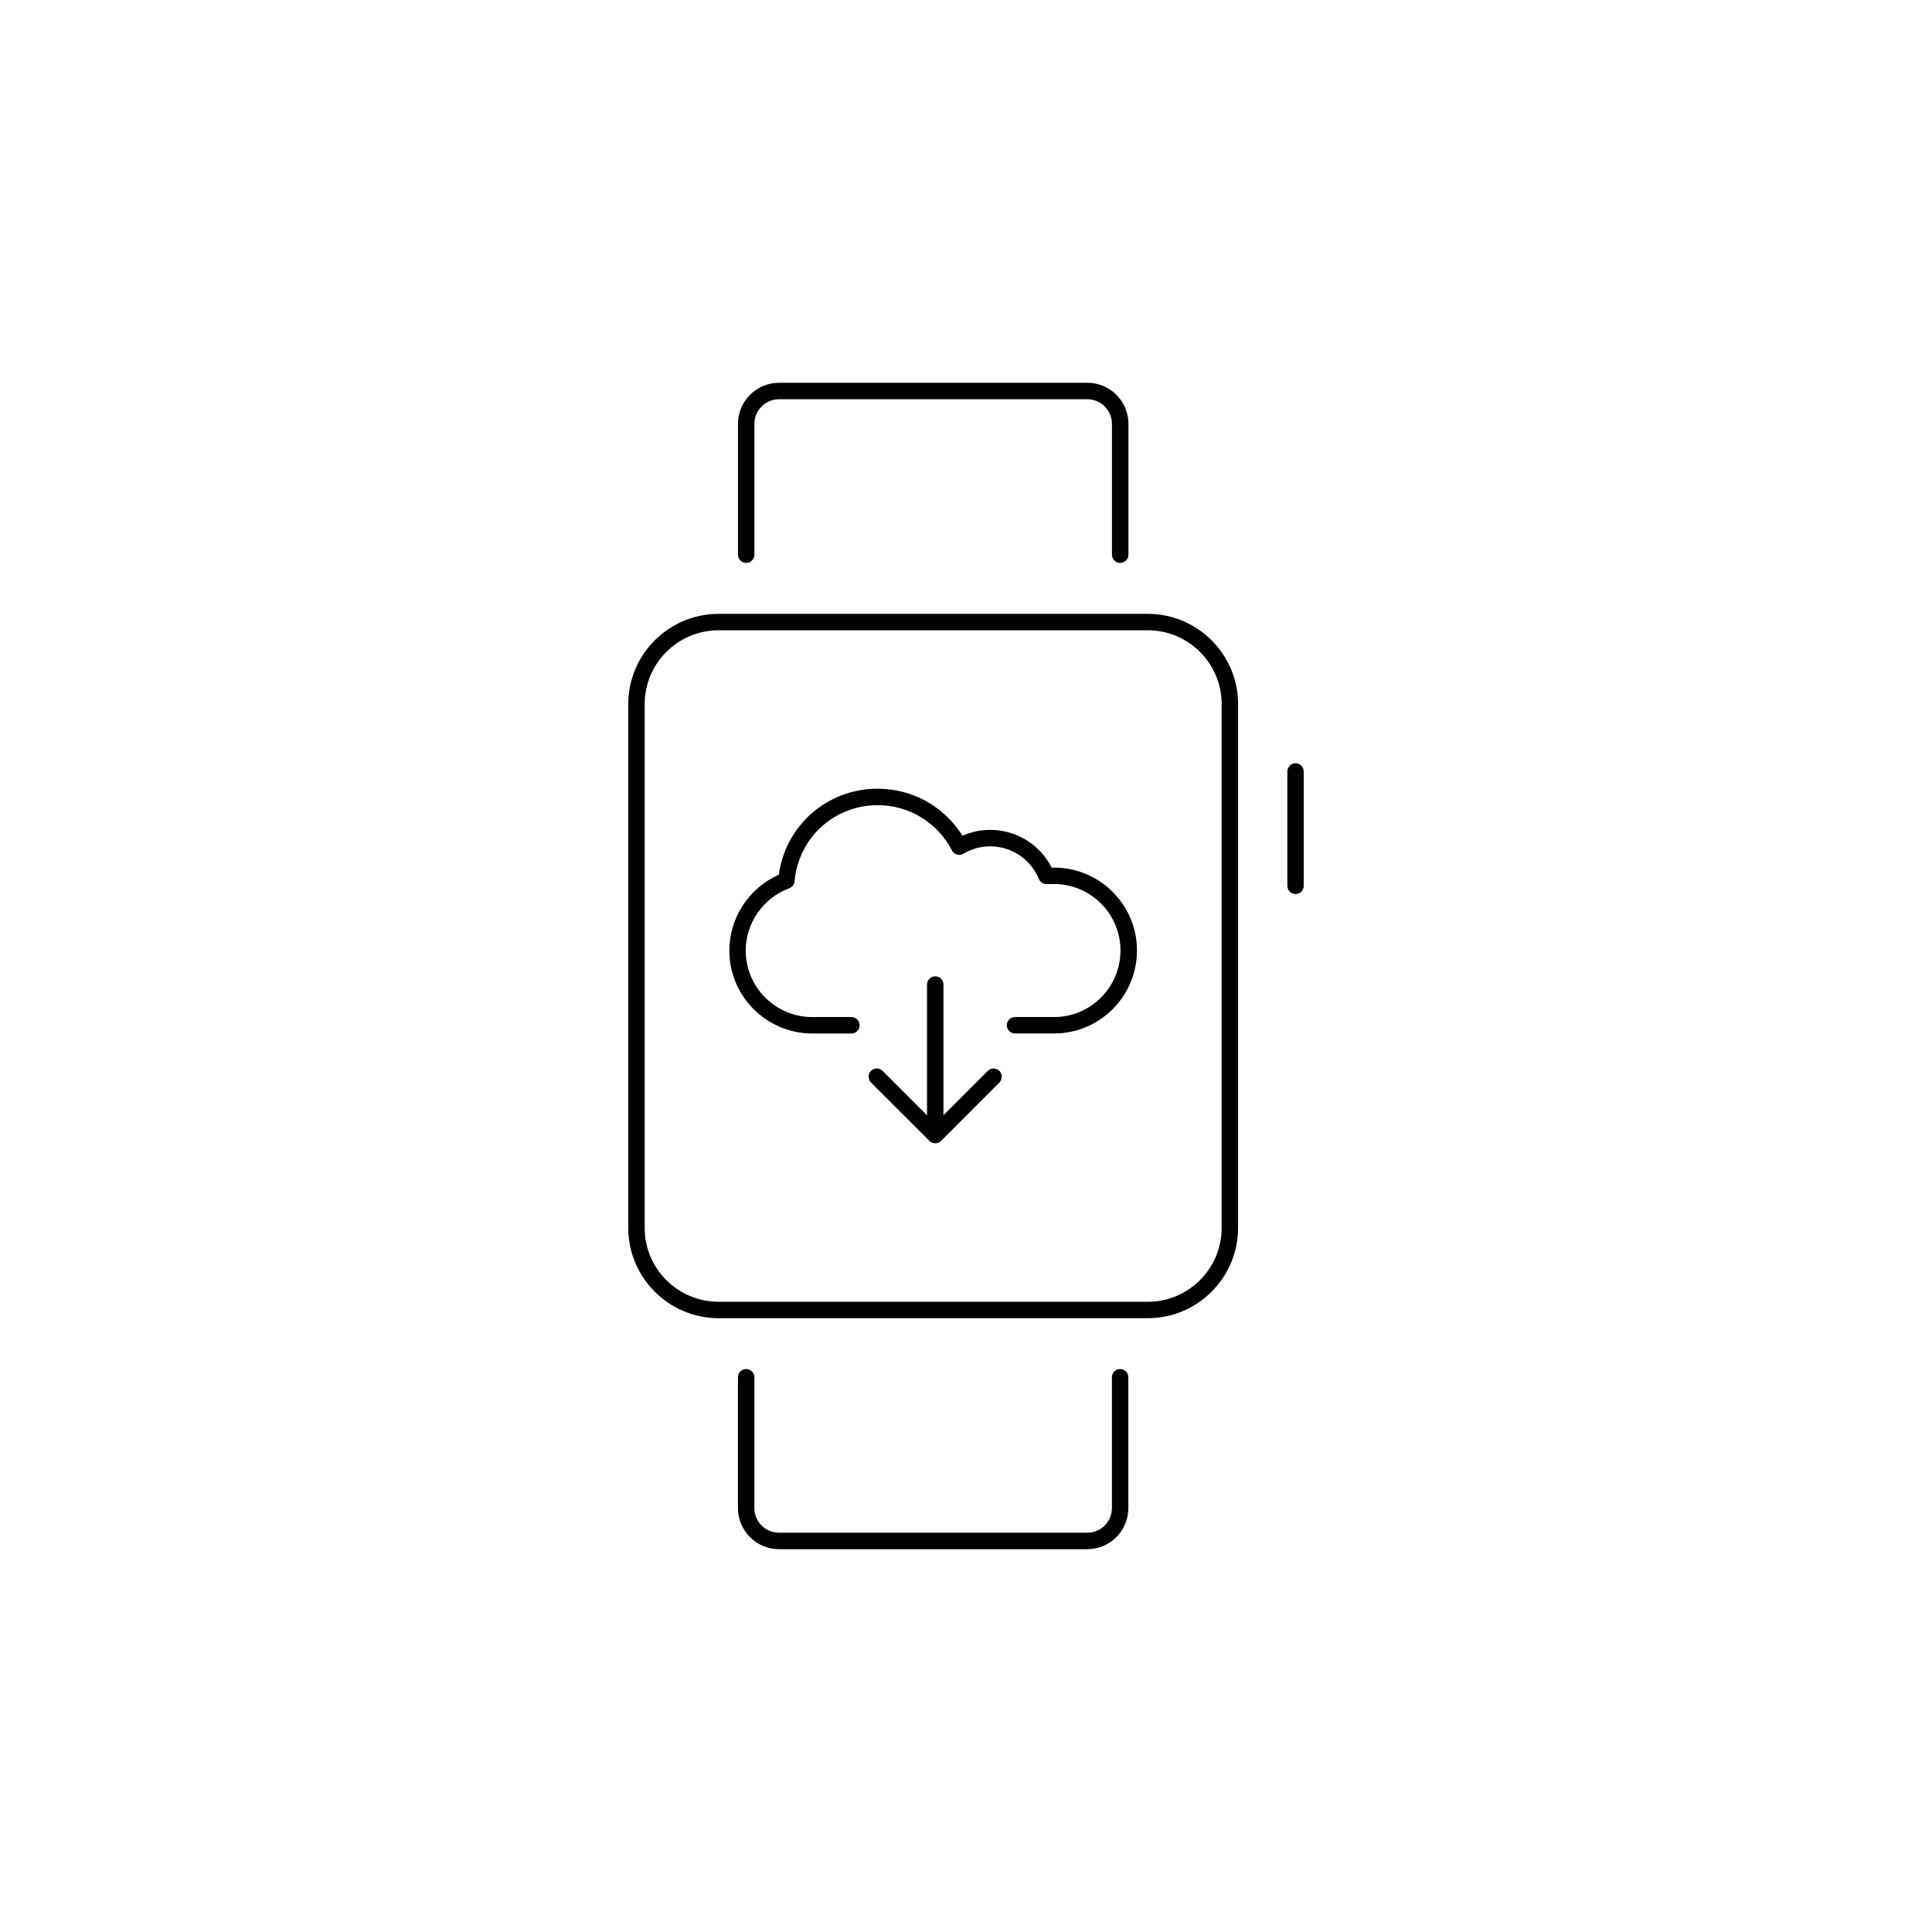 <?xml version="1.0" encoding="utf-8"?>
<!-- Generator: Adobe Illustrator 16.0.0, SVG Export Plug-In . SVG Version: 6.00 Build 0)  -->
<!DOCTYPE svg PUBLIC "-//W3C//DTD SVG 1.1//EN" "http://www.w3.org/Graphics/SVG/1.1/DTD/svg11.dtd">
<svg version="1.1" id="Layer_1" xmlns="http://www.w3.org/2000/svg" xmlns:xlink="http://www.w3.org/1999/xlink" x="0px" y="0px"
	 width="48px" height="48px" viewBox="0 0 48 48" enable-background="new 0 0 48 48" xml:space="preserve">
<g>
	<g>
		<g>
			<path d="M28.516,32.75H17.853c-1.237,0-2.244-1.007-2.244-2.244V17.495c0-1.237,1.007-2.244,2.244-2.244h10.663
				c1.237,0,2.244,1.007,2.244,2.244v13.011C30.76,31.743,29.753,32.75,28.516,32.75z M17.853,15.659
				c-1.013,0-1.836,0.823-1.836,1.836v13.011c0,1.013,0.823,1.836,1.836,1.836h10.663c1.013,0,1.836-0.823,1.836-1.836V17.495
				c0-1.013-0.823-1.836-1.836-1.836H17.853z"/>
		</g>
		<g>
			<path d="M32.188,22.212c-0.112,0-0.204-0.092-0.204-0.204v-2.841c0-0.112,0.092-0.204,0.204-0.204
				c0.113,0,0.203,0.092,0.203,0.204v2.841C32.392,22.12,32.302,22.212,32.188,22.212z"/>
		</g>
		<g>
			<path d="M27.831,13.985c-0.113,0-0.205-0.092-0.205-0.204V10.53c0-0.337-0.274-0.611-0.611-0.611h-7.661
				c-0.337,0-0.611,0.274-0.611,0.611v3.251c0,0.112-0.092,0.204-0.204,0.204s-0.204-0.092-0.204-0.204V10.53
				c0-0.562,0.458-1.02,1.02-1.02h7.661c0.562,0,1.02,0.458,1.02,1.02v3.251C28.034,13.894,27.943,13.985,27.831,13.985z"/>
		</g>
		<g>
			<path d="M27.015,38.489h-7.661c-0.562,0-1.02-0.458-1.02-1.021v-3.251c0-0.112,0.092-0.204,0.204-0.204s0.204,0.092,0.204,0.204
				v3.251c0,0.338,0.274,0.612,0.611,0.612h7.661c0.337,0,0.611-0.274,0.611-0.612v-3.251c0-0.112,0.092-0.204,0.205-0.204
				c0.112,0,0.203,0.092,0.203,0.204v3.251C28.034,38.031,27.577,38.489,27.015,38.489z"/>
		</g>
	</g>
	<g>
		<g>
			<path d="M26.19,25.676h-0.973c-0.112,0-0.203-0.091-0.203-0.204c0-0.112,0.091-0.204,0.203-0.204h0.973
				c0.909,0,1.648-0.741,1.648-1.652c0-0.91-0.739-1.652-1.648-1.652h-0.192c-0.082,0-0.157-0.049-0.188-0.126
				c-0.203-0.492-0.678-0.811-1.21-0.811c-0.232,0-0.462,0.063-0.664,0.184c-0.047,0.028-0.106,0.036-0.16,0.021
				s-0.1-0.053-0.125-0.103c-0.358-0.693-1.065-1.125-1.845-1.125c-1.082,0-1.969,0.813-2.065,1.891
				c-0.007,0.078-0.059,0.146-0.132,0.173c-0.646,0.24-1.082,0.862-1.082,1.549c0,0.911,0.742,1.652,1.656,1.652h0.972
				c0.111,0,0.203,0.092,0.203,0.204c0,0.113-0.092,0.204-0.203,0.204h-0.972c-1.139,0-2.063-0.924-2.063-2.061
				c0-0.813,0.488-1.555,1.229-1.883c0.17-1.228,1.204-2.138,2.457-2.138c0.864,0,1.654,0.443,2.106,1.169
				c0.217-0.096,0.45-0.146,0.688-0.146c0.651,0,1.237,0.363,1.53,0.938h0.061c1.134,0,2.057,0.924,2.057,2.06
				C28.247,24.752,27.324,25.676,26.19,25.676z"/>
		</g>
		<g>
			<path fill="none" stroke="#000000" stroke-linecap="round" stroke-linejoin="round" stroke-miterlimit="10" d="M25.218,25.472"/>
		</g>
		<g>
			<path fill="none" stroke="#000000" stroke-linecap="round" stroke-linejoin="round" stroke-miterlimit="10" d="M21.154,25.472"/>
		</g>
		<g>
			<path d="M23.236,28.405L23.236,28.405L23.236,28.405h-0.002l0,0l0,0c-0.056-0.001-0.105-0.023-0.143-0.06l-1.452-1.451
				c-0.079-0.079-0.079-0.208,0-0.288c0.08-0.08,0.209-0.08,0.289,0l1.104,1.103V24.46c0-0.112,0.092-0.203,0.204-0.203
				c0.113,0,0.204,0.091,0.204,0.203v3.248l1.101-1.102c0.08-0.08,0.209-0.079,0.289,0c0.079,0.08,0.079,0.209,0,0.288l-1.448,1.45
				C23.345,28.382,23.294,28.404,23.236,28.405L23.236,28.405L23.236,28.405L23.236,28.405L23.236,28.405L23.236,28.405
				L23.236,28.405z"/>
		</g>
	</g>
</g>
</svg>
